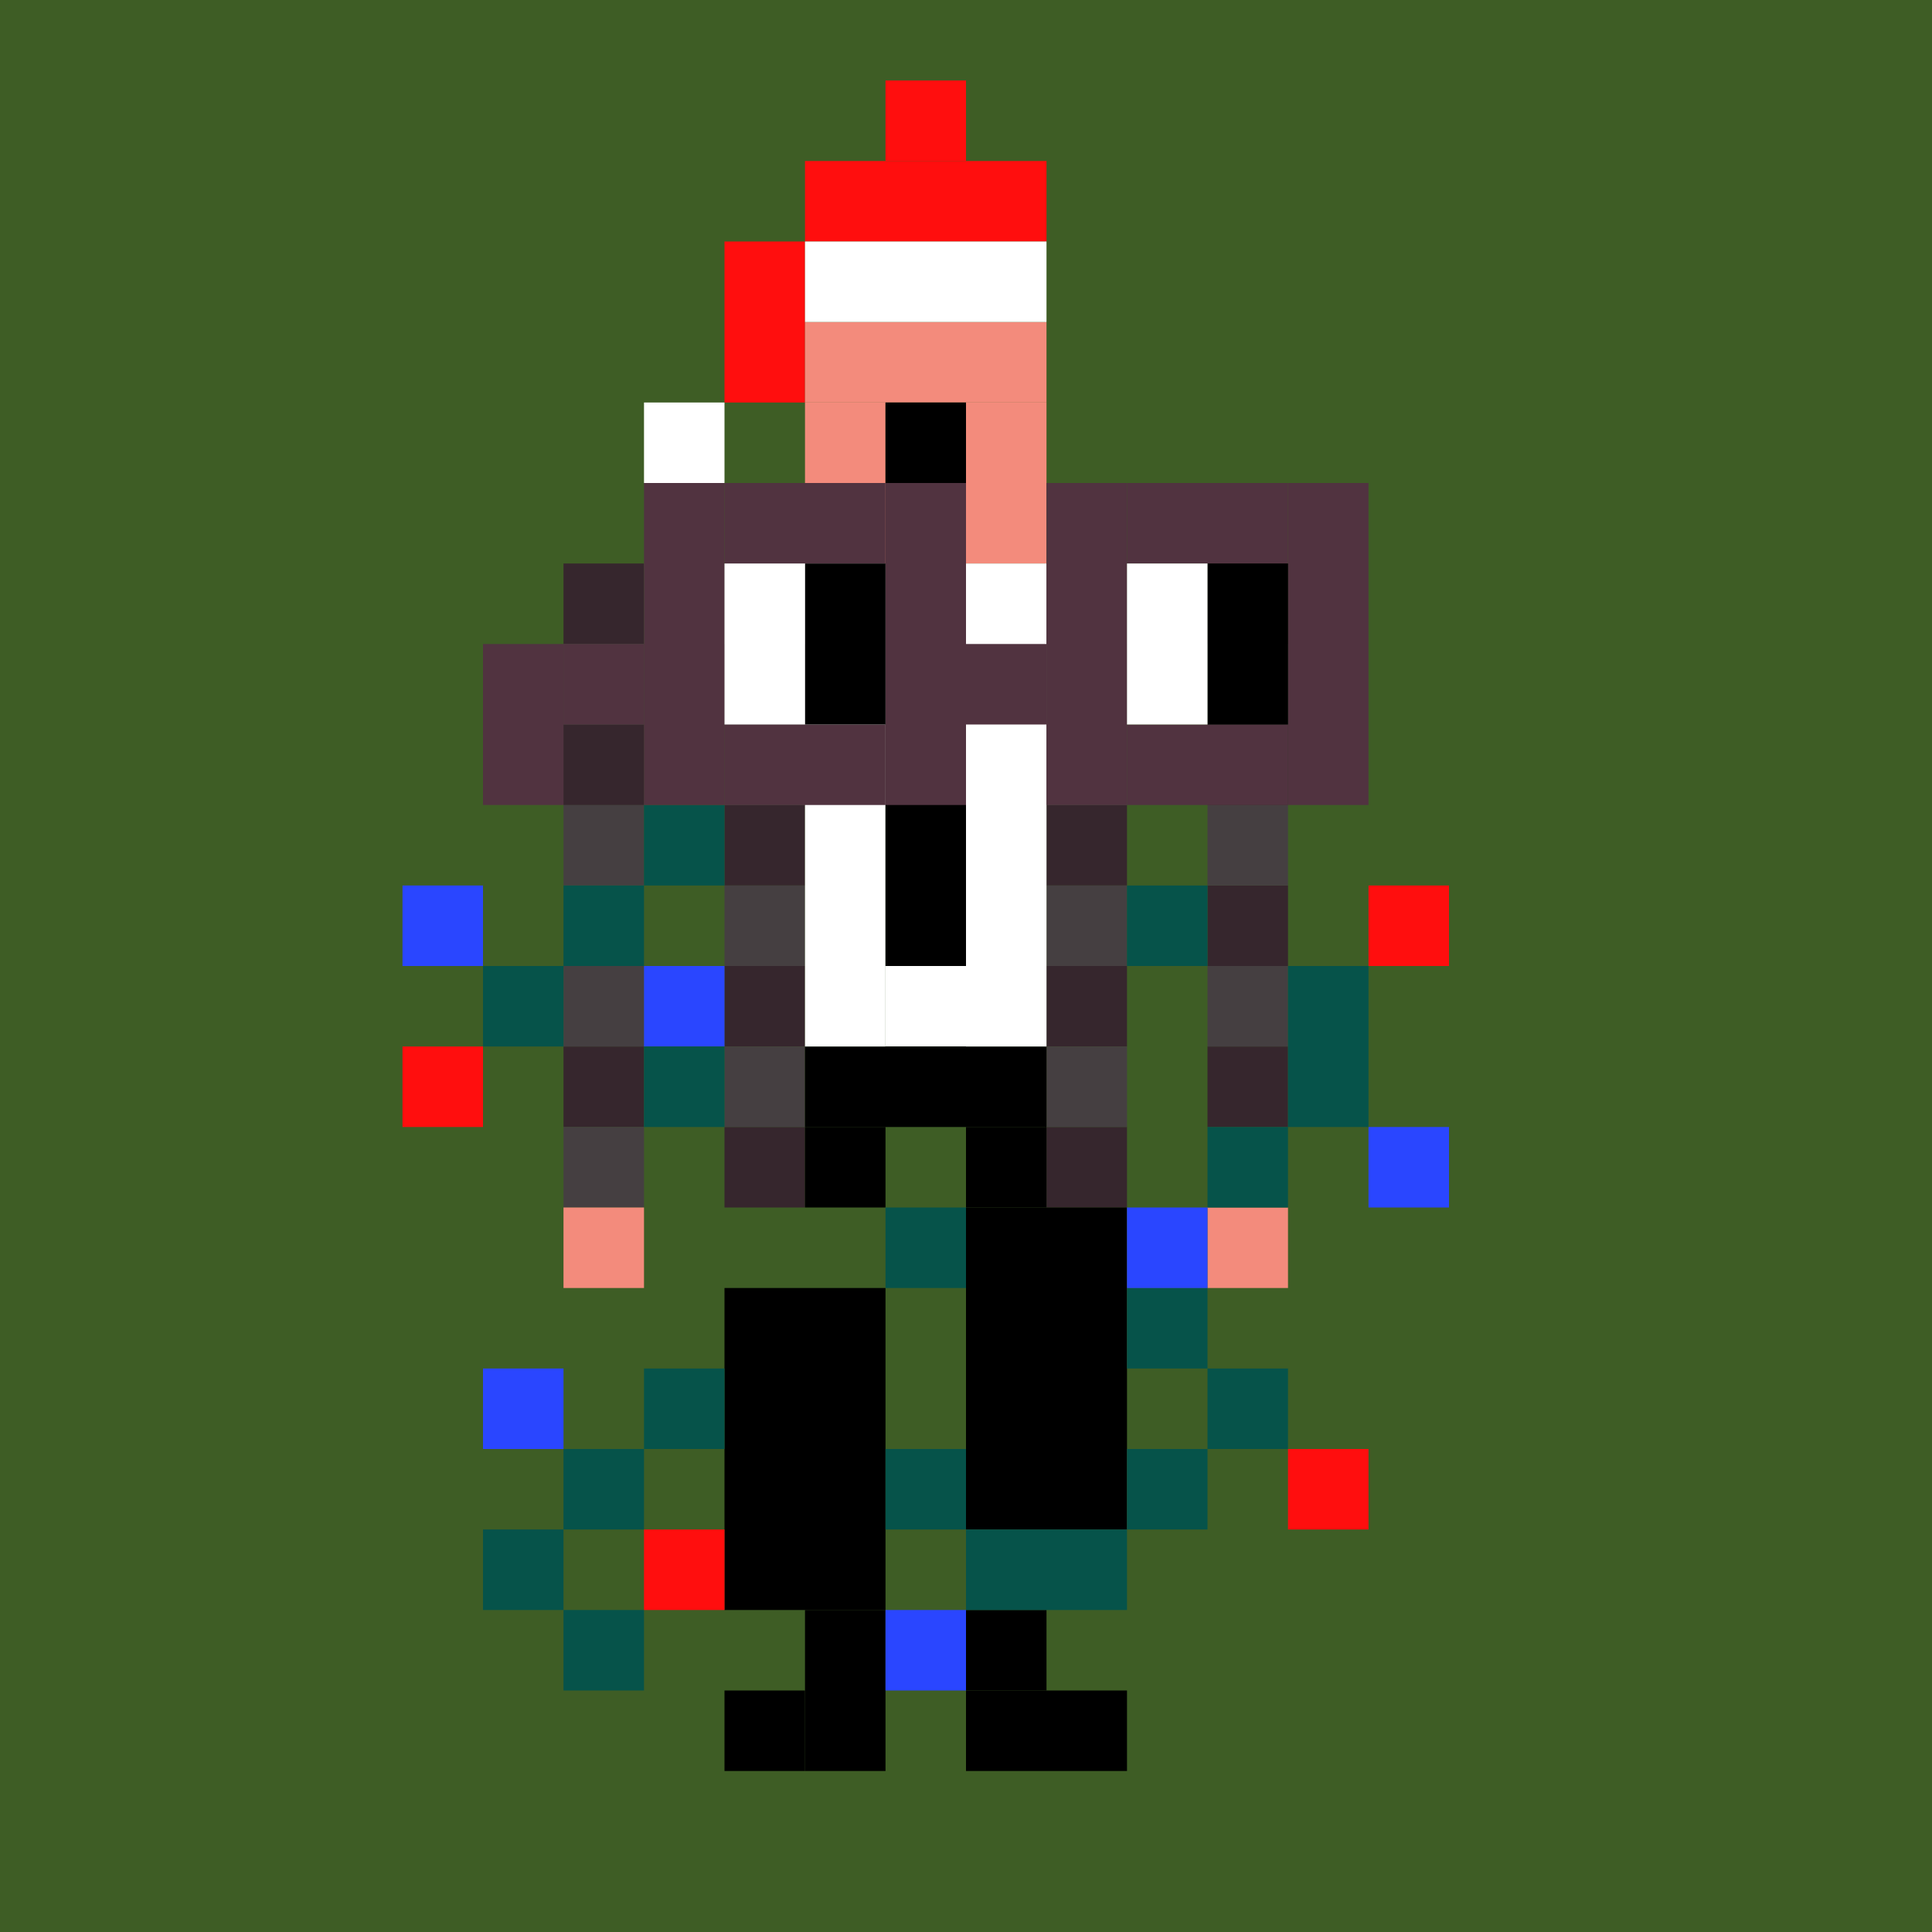 <svg width="24" height="24" viewBox="0 0 24 24" fill="none" xmlns="http://www.w3.org/2000/svg"><style type="text/css">.noggles{fill:#513340;}.tintable{fill:#000000;}</style><rect x="0" y="0" width="24" height="24" fill="#3e5d25"/>return <rect x="11" y="1" width="1" height="1" fill="#FF0E0E"/><rect x="9" y="3" width="1" height="2" fill="#FF0E0E"/><rect x="10" y="2" width="3" height="1" fill="#FF0E0E"/><rect x="10" y="4" width="3" height="1" fill="#F38B7C"/><rect x="10" y="6" width="3" height="1" fill="#F38B7C"/><rect x="10" y="3" width="3" height="1" fill="white"/><rect x="8" y="5" width="1" height="1" fill="white"/><rect x="11" y="12" width="1" height="1" fill="white"/><rect x="12" y="5" width="1" height="1" fill="#F38B7C"/><rect x="10" y="5" width="1" height="1" fill="#F38B7C"/><rect x="11" y="5" width="1" height="1" fill="black"/><rect x="7" y="7" width="1" height="1" fill="#36262D"/><rect x="9" y="8" width="1" height="1" fill="#36262D"/><rect x="15" y="7" width="1" height="1" fill="#36262D"/><rect x="15" y="9" width="1" height="1" fill="#36262D"/><rect x="15" y="13" width="1" height="1" fill="#36262D"/><rect x="15" y="11" width="1" height="1" fill="#36262D"/><rect x="13" y="8" width="1" height="1" fill="#36262D"/><rect x="9" y="8" width="1" height="1" fill="#36262D"/><rect x="9" y="10" width="1" height="1" fill="#36262D"/><rect x="9" y="12" width="1" height="1" fill="#36262D"/><rect x="9" y="14" width="1" height="1" fill="#36262D"/><rect x="7" y="9" width="1" height="1" fill="#36262D"/><rect x="7" y="9" width="1" height="1" fill="#36262D"/><rect x="7" y="13" width="1" height="1" fill="#36262D"/><rect x="13" y="10" width="1" height="1" fill="#36262D"/><rect x="13" y="12" width="1" height="1" fill="#36262D"/><rect x="13" y="14" width="1" height="1" fill="#36262D"/><rect x="9" y="7" width="1" height="1" fill="#453F41"/><rect x="7" y="8" width="1" height="1" fill="#453F41"/><rect x="13" y="7" width="1" height="1" fill="#453F41"/><rect x="9" y="7" width="1" height="1" fill="#453F41"/><rect x="9" y="9" width="1" height="1" fill="#453F41"/><rect x="9" y="11" width="1" height="1" fill="#453F41"/><rect x="9" y="13" width="1" height="1" fill="#453F41"/><rect x="7" y="10" width="1" height="1" fill="#453F41"/><rect x="7" y="14" width="1" height="1" fill="#453F41"/><rect x="7" y="15" width="1" height="1" fill="#F38B7C"/><rect x="15" y="15" width="1" height="1" fill="#F38B7C"/><rect x="7" y="12" width="1" height="1" fill="#453F41"/><rect x="13" y="9" width="1" height="1" fill="#453F41"/><rect x="13" y="11" width="1" height="1" fill="#453F41"/><rect x="13" y="13" width="1" height="1" fill="#453F41"/><rect x="15" y="8" width="1" height="1" fill="#453F41"/><rect x="15" y="10" width="1" height="1" fill="#453F41"/><rect x="15" y="12" width="1" height="1" fill="#453F41"/><rect x="10" y="13" width="3" height="1" fill="black"/><rect x="10" y="14" width="1" height="1" fill="black"/><rect x="12" y="14" width="1" height="1" fill="black"/><rect x="12" y="15" width="2" height="4" fill="black"/><rect x="9" y="16" width="2" height="4" fill="black"/><rect x="10" y="20" width="1" height="2" fill="black"/><rect x="9" y="21" width="1" height="1" fill="black"/><rect x="12" y="20" width="1" height="1" fill="black"/><rect x="12" y="21" width="2" height="1" fill="black"/><rect x="14" y="11" width="1" height="1" fill="#06534A"/><rect x="15" y="14" width="1" height="1" fill="#06534A"/><rect x="11" y="15" width="1" height="1" fill="#06534A"/><rect x="14" y="16" width="1" height="1" fill="#06534A"/><rect x="15" y="17" width="1" height="1" fill="#06534A"/><rect x="14" y="18" width="1" height="1" fill="#06534A"/><rect x="11" y="18" width="1" height="1" fill="#06534A"/><rect x="8" y="17" width="1" height="1" fill="#06534A"/><rect x="7" y="18" width="1" height="1" fill="#06534A"/><rect x="6" y="19" width="1" height="1" fill="#06534A"/><rect x="7" y="20" width="1" height="1" fill="#06534A"/><rect x="8" y="19" width="1" height="1" fill="#FF0E0E"/><rect x="16" y="18" width="1" height="1" fill="#FF0E0E"/><rect x="17" y="11" width="1" height="1" fill="#FF0E0E"/><rect x="5" y="13" width="1" height="1" fill="#FF0E0E"/><rect x="5" y="11" width="1" height="1" fill="#2A46FF"/><rect x="8" y="12" width="1" height="1" fill="#2A46FF"/><rect x="17" y="14" width="1" height="1" fill="#2A46FF"/><rect x="14" y="15" width="1" height="1" fill="#2A46FF"/><rect x="6" y="17" width="1" height="1" fill="#2A46FF"/><rect x="11" y="20" width="1" height="1" fill="#2A46FF"/><rect x="12" y="19" width="2" height="1" fill="#06534A"/><rect x="8" y="10" width="1" height="1" fill="#06534A"/><rect x="7" y="11" width="1" height="1" fill="#06534A"/><rect x="6" y="12" width="1" height="1" fill="#06534A"/><rect x="8" y="13" width="1" height="1" fill="#06534A"/><rect x="16" y="12" width="1" height="2" fill="#06534A"/><rect x="10" y="7" width="1" height="6" fill="white"/><rect x="12" y="7" width="1" height="6" fill="white"/><rect x="11" y="7" width="1" height="5" class="tintable"/><rect x="6" y="8" width="1" height="2" class="noggles"/><rect x="8" y="6" width="1" height="4" class="noggles"/><rect x="13" y="6" width="1" height="4" class="noggles"/><rect x="16" y="6" width="1" height="4" class="noggles"/><rect x="11" y="6" width="1" height="4" class="noggles"/><rect x="7" y="8" width="1" height="1" class="noggles"/><rect x="12" y="8" width="1" height="1" class="noggles"/><rect x="9" y="6" width="2" height="1" class="noggles"/><rect x="14" y="6" width="2" height="1" class="noggles"/><rect x="14" y="9" width="2" height="1" class="noggles"/><rect x="9" y="9" width="2" height="1" class="noggles"/><rect x="15" y="7" width="1" height="2" fill="black"/><rect x="10" y="7" width="1" height="2" fill="black"/><rect x="14" y="7" width="1" height="2" fill="white"/><rect x="9" y="7" width="1" height="2" fill="white"/></svg>